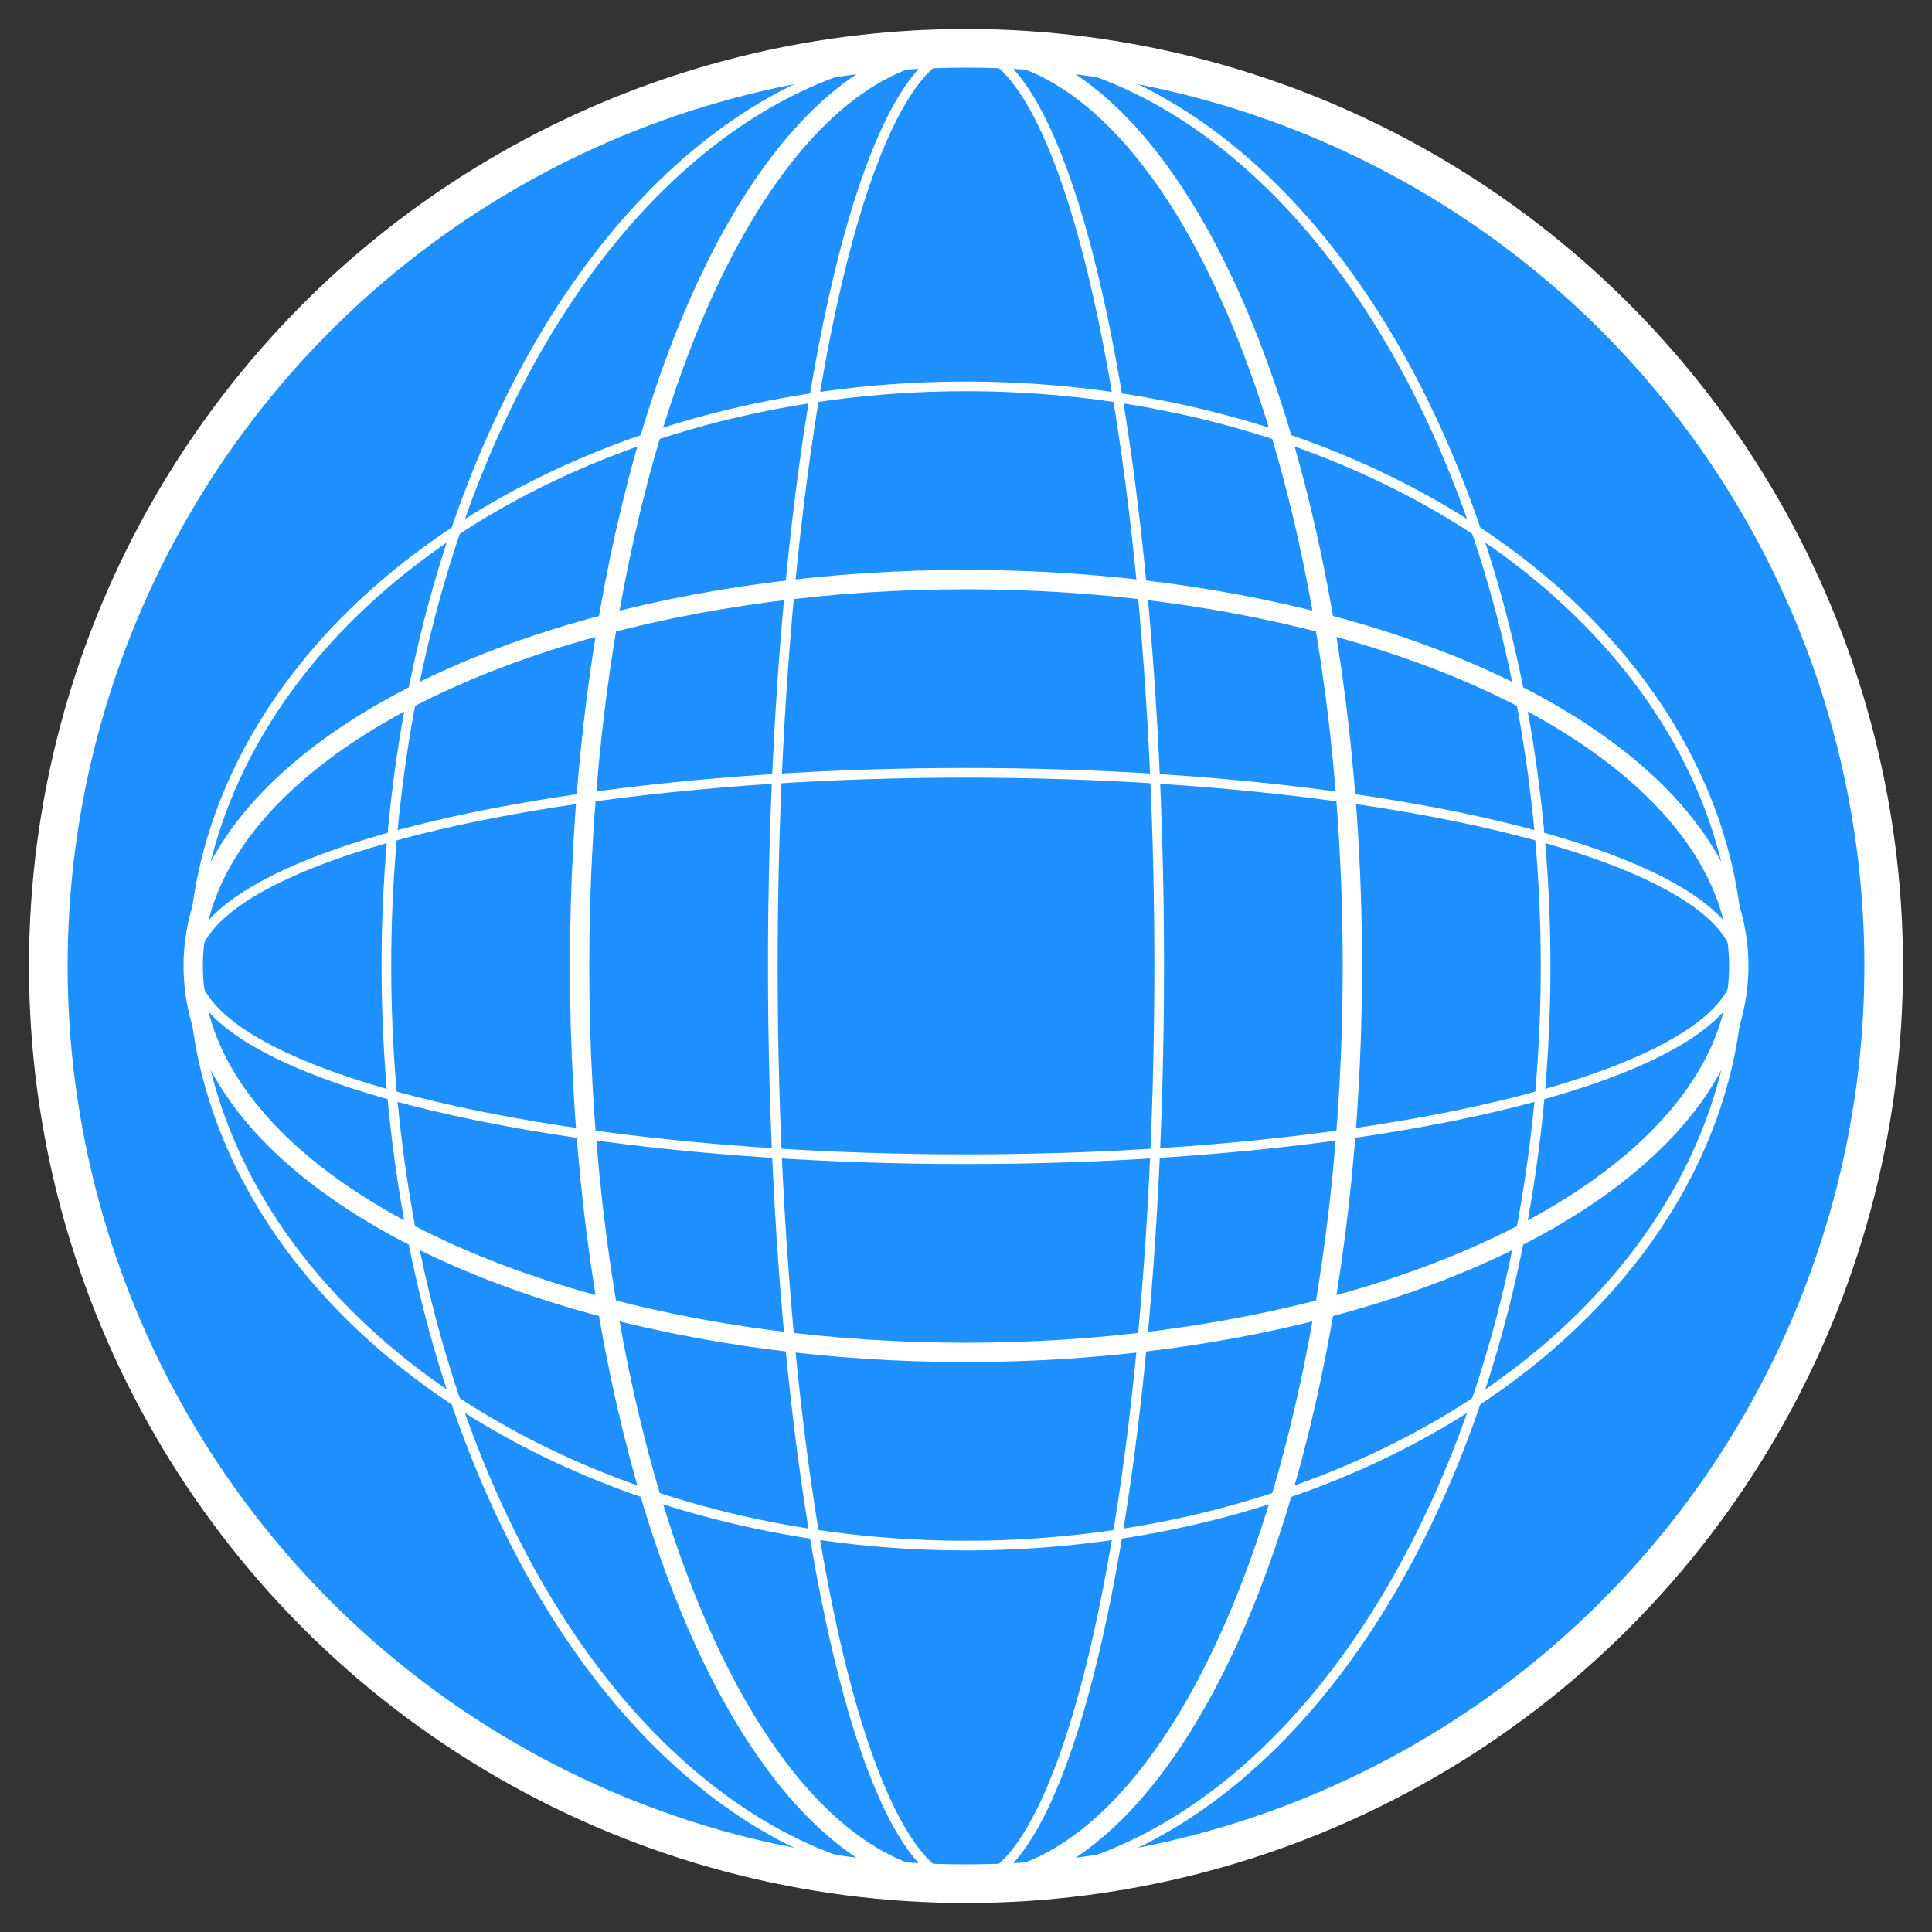 <svg xmlns="http://www.w3.org/2000/svg" viewBox="0 0 200 200" width="200" height="200">
  <rect x="0" y="0" width="200" height="200" fill="#333333" stroke="none"/>
  <!-- Outer circle (globe outline) -->
  <circle cx="100" cy="100" r="95" fill="#1e90ff" stroke="white" stroke-width="4"></circle>

  <!-- Latitude lines -->
  <ellipse cx="100" cy="100" rx="80" ry="40" fill="none" stroke="white" stroke-width="2"></ellipse>
  <ellipse cx="100" cy="100" rx="80" ry="20" fill="none" stroke="white" stroke-width="1"></ellipse>
  <ellipse cx="100" cy="100" rx="80" ry="60" fill="none" stroke="white" stroke-width="1"></ellipse>

  <!-- Longitude lines -->
  <ellipse cx="100" cy="100" rx="40" ry="95" fill="none" stroke="white" stroke-width="2"></ellipse>
  <ellipse cx="100" cy="100" rx="20" ry="95" fill="none" stroke="white" stroke-width="1"></ellipse>
  <ellipse cx="100" cy="100" rx="60" ry="95" fill="none" stroke="white" stroke-width="1"></ellipse>
</svg>
